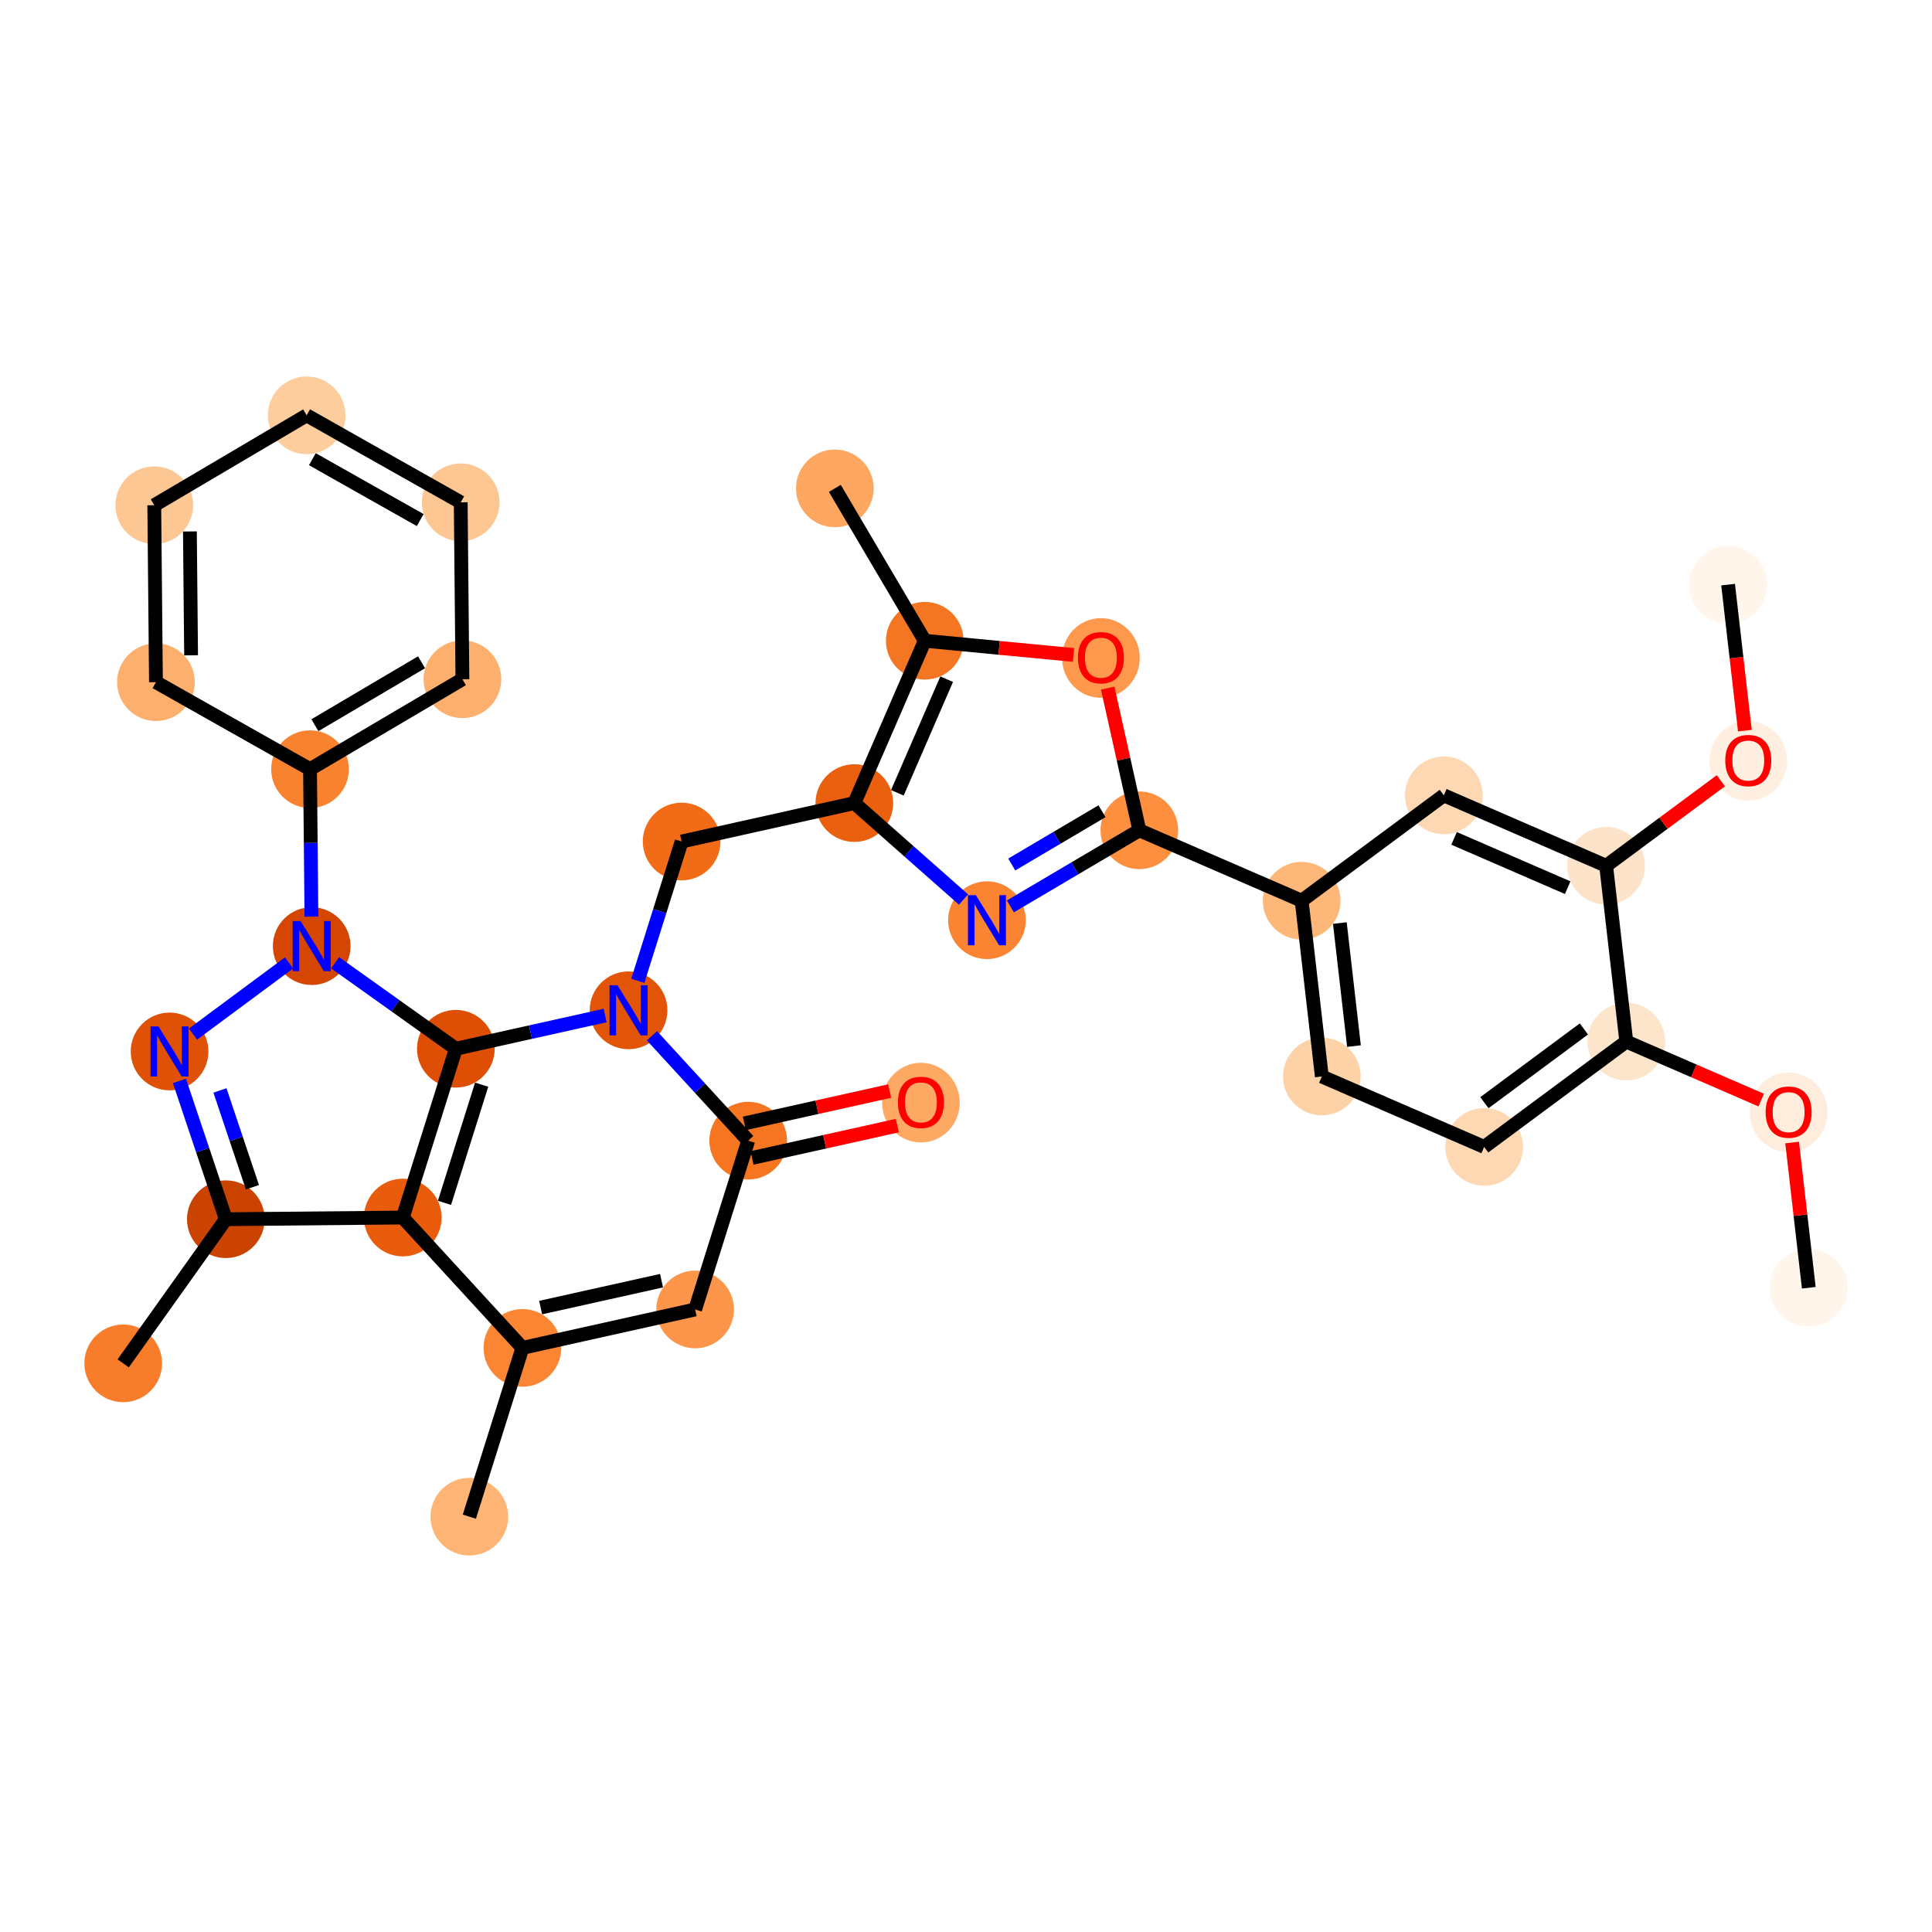 <?xml version='1.0' encoding='iso-8859-1'?>
<svg version='1.1' baseProfile='full'
              xmlns='http://www.w3.org/2000/svg'
                      xmlns:rdkit='http://www.rdkit.org/xml'
                      xmlns:xlink='http://www.w3.org/1999/xlink'
                  xml:space='preserve'
width='280px' height='280px' viewBox='0 0 280 280'>
<!-- END OF HEADER -->
<rect style='opacity:1.0;fill:#FFFFFF;stroke:none' width='280' height='280' x='0' y='0'> </rect>
<ellipse cx='262.144' cy='186.633' rx='5.129' ry='5.129'  style='fill:#FFF5EB;fill-rule:evenodd;stroke:#FFF5EB;stroke-width:1.0px;stroke-linecap:butt;stroke-linejoin:miter;stroke-opacity:1' />
<ellipse cx='259.221' cy='161.214' rx='5.129' ry='5.273'  style='fill:#FEEDDD;fill-rule:evenodd;stroke:#FEEDDD;stroke-width:1.0px;stroke-linecap:butt;stroke-linejoin:miter;stroke-opacity:1' />
<ellipse cx='235.696' cy='150.951' rx='5.129' ry='5.129'  style='fill:#FDE5CC;fill-rule:evenodd;stroke:#FDE5CC;stroke-width:1.0px;stroke-linecap:butt;stroke-linejoin:miter;stroke-opacity:1' />
<ellipse cx='215.095' cy='166.221' rx='5.129' ry='5.129'  style='fill:#FDD8B3;fill-rule:evenodd;stroke:#FDD8B3;stroke-width:1.0px;stroke-linecap:butt;stroke-linejoin:miter;stroke-opacity:1' />
<ellipse cx='191.57' cy='156.014' rx='5.129' ry='5.129'  style='fill:#FDD2A7;fill-rule:evenodd;stroke:#FDD2A7;stroke-width:1.0px;stroke-linecap:butt;stroke-linejoin:miter;stroke-opacity:1' />
<ellipse cx='188.646' cy='130.538' rx='5.129' ry='5.129'  style='fill:#FDB779;fill-rule:evenodd;stroke:#FDB779;stroke-width:1.0px;stroke-linecap:butt;stroke-linejoin:miter;stroke-opacity:1' />
<ellipse cx='165.122' cy='120.332' rx='5.129' ry='5.129'  style='fill:#FD8F3F;fill-rule:evenodd;stroke:#FD8F3F;stroke-width:1.0px;stroke-linecap:butt;stroke-linejoin:miter;stroke-opacity:1' />
<ellipse cx='143.037' cy='133.364' rx='5.129' ry='5.135'  style='fill:#FA8432;fill-rule:evenodd;stroke:#FA8432;stroke-width:1.0px;stroke-linecap:butt;stroke-linejoin:miter;stroke-opacity:1' />
<ellipse cx='123.818' cy='116.388' rx='5.129' ry='5.129'  style='fill:#EA600E;fill-rule:evenodd;stroke:#EA600E;stroke-width:1.0px;stroke-linecap:butt;stroke-linejoin:miter;stroke-opacity:1' />
<ellipse cx='98.787' cy='121.959' rx='5.129' ry='5.129'  style='fill:#F26C17;fill-rule:evenodd;stroke:#F26C17;stroke-width:1.0px;stroke-linecap:butt;stroke-linejoin:miter;stroke-opacity:1' />
<ellipse cx='91.095' cy='146.421' rx='5.129' ry='5.135'  style='fill:#E25407;fill-rule:evenodd;stroke:#E25407;stroke-width:1.0px;stroke-linecap:butt;stroke-linejoin:miter;stroke-opacity:1' />
<ellipse cx='108.435' cy='165.314' rx='5.129' ry='5.129'  style='fill:#F57521;fill-rule:evenodd;stroke:#F57521;stroke-width:1.0px;stroke-linecap:butt;stroke-linejoin:miter;stroke-opacity:1' />
<ellipse cx='133.466' cy='159.8' rx='5.129' ry='5.273'  style='fill:#FDA863;fill-rule:evenodd;stroke:#FDA863;stroke-width:1.0px;stroke-linecap:butt;stroke-linejoin:miter;stroke-opacity:1' />
<ellipse cx='100.743' cy='189.776' rx='5.129' ry='5.129'  style='fill:#FD964A;fill-rule:evenodd;stroke:#FD964A;stroke-width:1.0px;stroke-linecap:butt;stroke-linejoin:miter;stroke-opacity:1' />
<ellipse cx='75.712' cy='195.347' rx='5.129' ry='5.129'  style='fill:#FA8634;fill-rule:evenodd;stroke:#FA8634;stroke-width:1.0px;stroke-linecap:butt;stroke-linejoin:miter;stroke-opacity:1' />
<ellipse cx='68.021' cy='219.809' rx='5.129' ry='5.129'  style='fill:#FDB474;fill-rule:evenodd;stroke:#FDB474;stroke-width:1.0px;stroke-linecap:butt;stroke-linejoin:miter;stroke-opacity:1' />
<ellipse cx='58.373' cy='176.454' rx='5.129' ry='5.129'  style='fill:#E85C0C;fill-rule:evenodd;stroke:#E85C0C;stroke-width:1.0px;stroke-linecap:butt;stroke-linejoin:miter;stroke-opacity:1' />
<ellipse cx='32.73' cy='176.699' rx='5.129' ry='5.129'  style='fill:#CB4301;fill-rule:evenodd;stroke:#CB4301;stroke-width:1.0px;stroke-linecap:butt;stroke-linejoin:miter;stroke-opacity:1' />
<ellipse cx='17.856' cy='197.587' rx='5.129' ry='5.129'  style='fill:#F77D2A;fill-rule:evenodd;stroke:#F77D2A;stroke-width:1.0px;stroke-linecap:butt;stroke-linejoin:miter;stroke-opacity:1' />
<ellipse cx='24.574' cy='152.387' rx='5.129' ry='5.135'  style='fill:#DF5106;fill-rule:evenodd;stroke:#DF5106;stroke-width:1.0px;stroke-linecap:butt;stroke-linejoin:miter;stroke-opacity:1' />
<ellipse cx='45.175' cy='137.117' rx='5.129' ry='5.135'  style='fill:#D44601;fill-rule:evenodd;stroke:#D44601;stroke-width:1.0px;stroke-linecap:butt;stroke-linejoin:miter;stroke-opacity:1' />
<ellipse cx='44.931' cy='111.475' rx='5.129' ry='5.129'  style='fill:#F9822F;fill-rule:evenodd;stroke:#F9822F;stroke-width:1.0px;stroke-linecap:butt;stroke-linejoin:miter;stroke-opacity:1' />
<ellipse cx='67.016' cy='98.442' rx='5.129' ry='5.129'  style='fill:#FDAF6D;fill-rule:evenodd;stroke:#FDAF6D;stroke-width:1.0px;stroke-linecap:butt;stroke-linejoin:miter;stroke-opacity:1' />
<ellipse cx='66.771' cy='72.8' rx='5.129' ry='5.129'  style='fill:#FDC793;fill-rule:evenodd;stroke:#FDC793;stroke-width:1.0px;stroke-linecap:butt;stroke-linejoin:miter;stroke-opacity:1' />
<ellipse cx='44.442' cy='60.191' rx='5.129' ry='5.129'  style='fill:#FDCD9E;fill-rule:evenodd;stroke:#FDCD9E;stroke-width:1.0px;stroke-linecap:butt;stroke-linejoin:miter;stroke-opacity:1' />
<ellipse cx='22.358' cy='73.223' rx='5.129' ry='5.129'  style='fill:#FDC793;fill-rule:evenodd;stroke:#FDC793;stroke-width:1.0px;stroke-linecap:butt;stroke-linejoin:miter;stroke-opacity:1' />
<ellipse cx='22.602' cy='98.866' rx='5.129' ry='5.129'  style='fill:#FDAF6D;fill-rule:evenodd;stroke:#FDAF6D;stroke-width:1.0px;stroke-linecap:butt;stroke-linejoin:miter;stroke-opacity:1' />
<ellipse cx='66.064' cy='151.992' rx='5.129' ry='5.129'  style='fill:#DE4F05;fill-rule:evenodd;stroke:#DE4F05;stroke-width:1.0px;stroke-linecap:butt;stroke-linejoin:miter;stroke-opacity:1' />
<ellipse cx='134.024' cy='92.863' rx='5.129' ry='5.129'  style='fill:#F57622;fill-rule:evenodd;stroke:#F57622;stroke-width:1.0px;stroke-linecap:butt;stroke-linejoin:miter;stroke-opacity:1' />
<ellipse cx='120.991' cy='70.779' rx='5.129' ry='5.129'  style='fill:#FDA761;fill-rule:evenodd;stroke:#FDA761;stroke-width:1.0px;stroke-linecap:butt;stroke-linejoin:miter;stroke-opacity:1' />
<ellipse cx='159.551' cy='95.357' rx='5.129' ry='5.273'  style='fill:#FD984C;fill-rule:evenodd;stroke:#FD984C;stroke-width:1.0px;stroke-linecap:butt;stroke-linejoin:miter;stroke-opacity:1' />
<ellipse cx='209.248' cy='115.268' rx='5.129' ry='5.129'  style='fill:#FDD8B3;fill-rule:evenodd;stroke:#FDD8B3;stroke-width:1.0px;stroke-linecap:butt;stroke-linejoin:miter;stroke-opacity:1' />
<ellipse cx='232.772' cy='125.475' rx='5.129' ry='5.129'  style='fill:#FDE3C9;fill-rule:evenodd;stroke:#FDE3C9;stroke-width:1.0px;stroke-linecap:butt;stroke-linejoin:miter;stroke-opacity:1' />
<ellipse cx='253.374' cy='110.261' rx='5.129' ry='5.273'  style='fill:#FEEFE0;fill-rule:evenodd;stroke:#FEEFE0;stroke-width:1.0px;stroke-linecap:butt;stroke-linejoin:miter;stroke-opacity:1' />
<ellipse cx='250.45' cy='84.728' rx='5.129' ry='5.129'  style='fill:#FFF5EB;fill-rule:evenodd;stroke:#FFF5EB;stroke-width:1.0px;stroke-linecap:butt;stroke-linejoin:miter;stroke-opacity:1' />
<path class='bond-0 atom-0 atom-1' d='M 262.144,186.633 L 260.936,176.108' style='fill:none;fill-rule:evenodd;stroke:#000000;stroke-width:2.0px;stroke-linecap:butt;stroke-linejoin:miter;stroke-opacity:1' />
<path class='bond-0 atom-0 atom-1' d='M 260.936,176.108 L 259.729,165.583' style='fill:none;fill-rule:evenodd;stroke:#FF0000;stroke-width:2.0px;stroke-linecap:butt;stroke-linejoin:miter;stroke-opacity:1' />
<path class='bond-1 atom-1 atom-2' d='M 255.246,159.433 L 245.471,155.192' style='fill:none;fill-rule:evenodd;stroke:#FF0000;stroke-width:2.0px;stroke-linecap:butt;stroke-linejoin:miter;stroke-opacity:1' />
<path class='bond-1 atom-1 atom-2' d='M 245.471,155.192 L 235.696,150.951' style='fill:none;fill-rule:evenodd;stroke:#000000;stroke-width:2.0px;stroke-linecap:butt;stroke-linejoin:miter;stroke-opacity:1' />
<path class='bond-2 atom-2 atom-3' d='M 235.696,150.951 L 215.095,166.221' style='fill:none;fill-rule:evenodd;stroke:#000000;stroke-width:2.0px;stroke-linecap:butt;stroke-linejoin:miter;stroke-opacity:1' />
<path class='bond-2 atom-2 atom-3' d='M 229.552,149.121 L 215.131,159.81' style='fill:none;fill-rule:evenodd;stroke:#000000;stroke-width:2.0px;stroke-linecap:butt;stroke-linejoin:miter;stroke-opacity:1' />
<path class='bond-34 atom-32 atom-2' d='M 232.772,125.475 L 235.696,150.951' style='fill:none;fill-rule:evenodd;stroke:#000000;stroke-width:2.0px;stroke-linecap:butt;stroke-linejoin:miter;stroke-opacity:1' />
<path class='bond-3 atom-3 atom-4' d='M 215.095,166.221 L 191.57,156.014' style='fill:none;fill-rule:evenodd;stroke:#000000;stroke-width:2.0px;stroke-linecap:butt;stroke-linejoin:miter;stroke-opacity:1' />
<path class='bond-4 atom-4 atom-5' d='M 191.57,156.014 L 188.646,130.538' style='fill:none;fill-rule:evenodd;stroke:#000000;stroke-width:2.0px;stroke-linecap:butt;stroke-linejoin:miter;stroke-opacity:1' />
<path class='bond-4 atom-4 atom-5' d='M 196.227,151.608 L 194.18,133.775' style='fill:none;fill-rule:evenodd;stroke:#000000;stroke-width:2.0px;stroke-linecap:butt;stroke-linejoin:miter;stroke-opacity:1' />
<path class='bond-5 atom-5 atom-6' d='M 188.646,130.538 L 165.122,120.332' style='fill:none;fill-rule:evenodd;stroke:#000000;stroke-width:2.0px;stroke-linecap:butt;stroke-linejoin:miter;stroke-opacity:1' />
<path class='bond-30 atom-5 atom-31' d='M 188.646,130.538 L 209.248,115.268' style='fill:none;fill-rule:evenodd;stroke:#000000;stroke-width:2.0px;stroke-linecap:butt;stroke-linejoin:miter;stroke-opacity:1' />
<path class='bond-6 atom-6 atom-7' d='M 165.122,120.332 L 155.777,125.846' style='fill:none;fill-rule:evenodd;stroke:#000000;stroke-width:2.0px;stroke-linecap:butt;stroke-linejoin:miter;stroke-opacity:1' />
<path class='bond-6 atom-6 atom-7' d='M 155.777,125.846 L 146.432,131.361' style='fill:none;fill-rule:evenodd;stroke:#0000FF;stroke-width:2.0px;stroke-linecap:butt;stroke-linejoin:miter;stroke-opacity:1' />
<path class='bond-6 atom-6 atom-7' d='M 159.712,117.569 L 153.17,121.429' style='fill:none;fill-rule:evenodd;stroke:#000000;stroke-width:2.0px;stroke-linecap:butt;stroke-linejoin:miter;stroke-opacity:1' />
<path class='bond-6 atom-6 atom-7' d='M 153.17,121.429 L 146.629,125.29' style='fill:none;fill-rule:evenodd;stroke:#0000FF;stroke-width:2.0px;stroke-linecap:butt;stroke-linejoin:miter;stroke-opacity:1' />
<path class='bond-35 atom-30 atom-6' d='M 160.536,99.727 L 162.829,110.029' style='fill:none;fill-rule:evenodd;stroke:#FF0000;stroke-width:2.0px;stroke-linecap:butt;stroke-linejoin:miter;stroke-opacity:1' />
<path class='bond-35 atom-30 atom-6' d='M 162.829,110.029 L 165.122,120.332' style='fill:none;fill-rule:evenodd;stroke:#000000;stroke-width:2.0px;stroke-linecap:butt;stroke-linejoin:miter;stroke-opacity:1' />
<path class='bond-7 atom-7 atom-8' d='M 139.642,130.366 L 131.73,123.377' style='fill:none;fill-rule:evenodd;stroke:#0000FF;stroke-width:2.0px;stroke-linecap:butt;stroke-linejoin:miter;stroke-opacity:1' />
<path class='bond-7 atom-7 atom-8' d='M 131.73,123.377 L 123.818,116.388' style='fill:none;fill-rule:evenodd;stroke:#000000;stroke-width:2.0px;stroke-linecap:butt;stroke-linejoin:miter;stroke-opacity:1' />
<path class='bond-8 atom-8 atom-9' d='M 123.818,116.388 L 98.787,121.959' style='fill:none;fill-rule:evenodd;stroke:#000000;stroke-width:2.0px;stroke-linecap:butt;stroke-linejoin:miter;stroke-opacity:1' />
<path class='bond-27 atom-8 atom-28' d='M 123.818,116.388 L 134.024,92.863' style='fill:none;fill-rule:evenodd;stroke:#000000;stroke-width:2.0px;stroke-linecap:butt;stroke-linejoin:miter;stroke-opacity:1' />
<path class='bond-27 atom-8 atom-28' d='M 130.053,114.901 L 137.198,98.433' style='fill:none;fill-rule:evenodd;stroke:#000000;stroke-width:2.0px;stroke-linecap:butt;stroke-linejoin:miter;stroke-opacity:1' />
<path class='bond-9 atom-9 atom-10' d='M 98.787,121.959 L 95.612,132.054' style='fill:none;fill-rule:evenodd;stroke:#000000;stroke-width:2.0px;stroke-linecap:butt;stroke-linejoin:miter;stroke-opacity:1' />
<path class='bond-9 atom-9 atom-10' d='M 95.612,132.054 L 92.438,142.149' style='fill:none;fill-rule:evenodd;stroke:#0000FF;stroke-width:2.0px;stroke-linecap:butt;stroke-linejoin:miter;stroke-opacity:1' />
<path class='bond-10 atom-10 atom-11' d='M 94.49,150.12 L 101.462,157.717' style='fill:none;fill-rule:evenodd;stroke:#0000FF;stroke-width:2.0px;stroke-linecap:butt;stroke-linejoin:miter;stroke-opacity:1' />
<path class='bond-10 atom-10 atom-11' d='M 101.462,157.717 L 108.435,165.314' style='fill:none;fill-rule:evenodd;stroke:#000000;stroke-width:2.0px;stroke-linecap:butt;stroke-linejoin:miter;stroke-opacity:1' />
<path class='bond-36 atom-27 atom-10' d='M 66.064,151.992 L 76.882,149.584' style='fill:none;fill-rule:evenodd;stroke:#000000;stroke-width:2.0px;stroke-linecap:butt;stroke-linejoin:miter;stroke-opacity:1' />
<path class='bond-36 atom-27 atom-10' d='M 76.882,149.584 L 87.7,147.177' style='fill:none;fill-rule:evenodd;stroke:#0000FF;stroke-width:2.0px;stroke-linecap:butt;stroke-linejoin:miter;stroke-opacity:1' />
<path class='bond-11 atom-11 atom-12' d='M 108.992,167.817 L 119.52,165.474' style='fill:none;fill-rule:evenodd;stroke:#000000;stroke-width:2.0px;stroke-linecap:butt;stroke-linejoin:miter;stroke-opacity:1' />
<path class='bond-11 atom-11 atom-12' d='M 119.52,165.474 L 130.048,163.131' style='fill:none;fill-rule:evenodd;stroke:#FF0000;stroke-width:2.0px;stroke-linecap:butt;stroke-linejoin:miter;stroke-opacity:1' />
<path class='bond-11 atom-11 atom-12' d='M 107.878,162.81 L 118.406,160.468' style='fill:none;fill-rule:evenodd;stroke:#000000;stroke-width:2.0px;stroke-linecap:butt;stroke-linejoin:miter;stroke-opacity:1' />
<path class='bond-11 atom-11 atom-12' d='M 118.406,160.468 L 128.934,158.125' style='fill:none;fill-rule:evenodd;stroke:#FF0000;stroke-width:2.0px;stroke-linecap:butt;stroke-linejoin:miter;stroke-opacity:1' />
<path class='bond-12 atom-11 atom-13' d='M 108.435,165.314 L 100.743,189.776' style='fill:none;fill-rule:evenodd;stroke:#000000;stroke-width:2.0px;stroke-linecap:butt;stroke-linejoin:miter;stroke-opacity:1' />
<path class='bond-13 atom-13 atom-14' d='M 100.743,189.776 L 75.712,195.347' style='fill:none;fill-rule:evenodd;stroke:#000000;stroke-width:2.0px;stroke-linecap:butt;stroke-linejoin:miter;stroke-opacity:1' />
<path class='bond-13 atom-13 atom-14' d='M 95.874,185.606 L 78.353,189.505' style='fill:none;fill-rule:evenodd;stroke:#000000;stroke-width:2.0px;stroke-linecap:butt;stroke-linejoin:miter;stroke-opacity:1' />
<path class='bond-14 atom-14 atom-15' d='M 75.712,195.347 L 68.021,219.809' style='fill:none;fill-rule:evenodd;stroke:#000000;stroke-width:2.0px;stroke-linecap:butt;stroke-linejoin:miter;stroke-opacity:1' />
<path class='bond-15 atom-14 atom-16' d='M 75.712,195.347 L 58.373,176.454' style='fill:none;fill-rule:evenodd;stroke:#000000;stroke-width:2.0px;stroke-linecap:butt;stroke-linejoin:miter;stroke-opacity:1' />
<path class='bond-16 atom-16 atom-17' d='M 58.373,176.454 L 32.73,176.699' style='fill:none;fill-rule:evenodd;stroke:#000000;stroke-width:2.0px;stroke-linecap:butt;stroke-linejoin:miter;stroke-opacity:1' />
<path class='bond-37 atom-27 atom-16' d='M 66.064,151.992 L 58.373,176.454' style='fill:none;fill-rule:evenodd;stroke:#000000;stroke-width:2.0px;stroke-linecap:butt;stroke-linejoin:miter;stroke-opacity:1' />
<path class='bond-37 atom-27 atom-16' d='M 69.803,157.199 L 64.419,174.323' style='fill:none;fill-rule:evenodd;stroke:#000000;stroke-width:2.0px;stroke-linecap:butt;stroke-linejoin:miter;stroke-opacity:1' />
<path class='bond-17 atom-17 atom-18' d='M 32.73,176.699 L 17.856,197.587' style='fill:none;fill-rule:evenodd;stroke:#000000;stroke-width:2.0px;stroke-linecap:butt;stroke-linejoin:miter;stroke-opacity:1' />
<path class='bond-18 atom-17 atom-19' d='M 32.73,176.699 L 29.369,166.679' style='fill:none;fill-rule:evenodd;stroke:#000000;stroke-width:2.0px;stroke-linecap:butt;stroke-linejoin:miter;stroke-opacity:1' />
<path class='bond-18 atom-17 atom-19' d='M 29.369,166.679 L 26.007,156.659' style='fill:none;fill-rule:evenodd;stroke:#0000FF;stroke-width:2.0px;stroke-linecap:butt;stroke-linejoin:miter;stroke-opacity:1' />
<path class='bond-18 atom-17 atom-19' d='M 36.584,172.062 L 34.231,165.048' style='fill:none;fill-rule:evenodd;stroke:#000000;stroke-width:2.0px;stroke-linecap:butt;stroke-linejoin:miter;stroke-opacity:1' />
<path class='bond-18 atom-17 atom-19' d='M 34.231,165.048 L 31.878,158.034' style='fill:none;fill-rule:evenodd;stroke:#0000FF;stroke-width:2.0px;stroke-linecap:butt;stroke-linejoin:miter;stroke-opacity:1' />
<path class='bond-19 atom-19 atom-20' d='M 27.969,149.871 L 41.886,139.555' style='fill:none;fill-rule:evenodd;stroke:#0000FF;stroke-width:2.0px;stroke-linecap:butt;stroke-linejoin:miter;stroke-opacity:1' />
<path class='bond-20 atom-20 atom-21' d='M 45.135,132.845 L 45.033,122.16' style='fill:none;fill-rule:evenodd;stroke:#0000FF;stroke-width:2.0px;stroke-linecap:butt;stroke-linejoin:miter;stroke-opacity:1' />
<path class='bond-20 atom-20 atom-21' d='M 45.033,122.16 L 44.931,111.475' style='fill:none;fill-rule:evenodd;stroke:#000000;stroke-width:2.0px;stroke-linecap:butt;stroke-linejoin:miter;stroke-opacity:1' />
<path class='bond-26 atom-20 atom-27' d='M 48.571,139.535 L 57.317,145.763' style='fill:none;fill-rule:evenodd;stroke:#0000FF;stroke-width:2.0px;stroke-linecap:butt;stroke-linejoin:miter;stroke-opacity:1' />
<path class='bond-26 atom-20 atom-27' d='M 57.317,145.763 L 66.064,151.992' style='fill:none;fill-rule:evenodd;stroke:#000000;stroke-width:2.0px;stroke-linecap:butt;stroke-linejoin:miter;stroke-opacity:1' />
<path class='bond-21 atom-21 atom-22' d='M 44.931,111.475 L 67.016,98.442' style='fill:none;fill-rule:evenodd;stroke:#000000;stroke-width:2.0px;stroke-linecap:butt;stroke-linejoin:miter;stroke-opacity:1' />
<path class='bond-21 atom-21 atom-22' d='M 45.637,105.103 L 61.096,95.98' style='fill:none;fill-rule:evenodd;stroke:#000000;stroke-width:2.0px;stroke-linecap:butt;stroke-linejoin:miter;stroke-opacity:1' />
<path class='bond-38 atom-26 atom-21' d='M 22.602,98.866 L 44.931,111.475' style='fill:none;fill-rule:evenodd;stroke:#000000;stroke-width:2.0px;stroke-linecap:butt;stroke-linejoin:miter;stroke-opacity:1' />
<path class='bond-22 atom-22 atom-23' d='M 67.016,98.442 L 66.771,72.8' style='fill:none;fill-rule:evenodd;stroke:#000000;stroke-width:2.0px;stroke-linecap:butt;stroke-linejoin:miter;stroke-opacity:1' />
<path class='bond-23 atom-23 atom-24' d='M 66.771,72.8 L 44.442,60.191' style='fill:none;fill-rule:evenodd;stroke:#000000;stroke-width:2.0px;stroke-linecap:butt;stroke-linejoin:miter;stroke-opacity:1' />
<path class='bond-23 atom-23 atom-24' d='M 60.9,75.374 L 45.27,66.548' style='fill:none;fill-rule:evenodd;stroke:#000000;stroke-width:2.0px;stroke-linecap:butt;stroke-linejoin:miter;stroke-opacity:1' />
<path class='bond-24 atom-24 atom-25' d='M 44.442,60.191 L 22.358,73.223' style='fill:none;fill-rule:evenodd;stroke:#000000;stroke-width:2.0px;stroke-linecap:butt;stroke-linejoin:miter;stroke-opacity:1' />
<path class='bond-25 atom-25 atom-26' d='M 22.358,73.223 L 22.602,98.866' style='fill:none;fill-rule:evenodd;stroke:#000000;stroke-width:2.0px;stroke-linecap:butt;stroke-linejoin:miter;stroke-opacity:1' />
<path class='bond-25 atom-25 atom-26' d='M 27.523,77.021 L 27.694,94.97' style='fill:none;fill-rule:evenodd;stroke:#000000;stroke-width:2.0px;stroke-linecap:butt;stroke-linejoin:miter;stroke-opacity:1' />
<path class='bond-28 atom-28 atom-29' d='M 134.024,92.863 L 120.991,70.779' style='fill:none;fill-rule:evenodd;stroke:#000000;stroke-width:2.0px;stroke-linecap:butt;stroke-linejoin:miter;stroke-opacity:1' />
<path class='bond-29 atom-28 atom-30' d='M 134.024,92.863 L 144.8,93.892' style='fill:none;fill-rule:evenodd;stroke:#000000;stroke-width:2.0px;stroke-linecap:butt;stroke-linejoin:miter;stroke-opacity:1' />
<path class='bond-29 atom-28 atom-30' d='M 144.8,93.892 L 155.577,94.921' style='fill:none;fill-rule:evenodd;stroke:#FF0000;stroke-width:2.0px;stroke-linecap:butt;stroke-linejoin:miter;stroke-opacity:1' />
<path class='bond-31 atom-31 atom-32' d='M 209.248,115.268 L 232.772,125.475' style='fill:none;fill-rule:evenodd;stroke:#000000;stroke-width:2.0px;stroke-linecap:butt;stroke-linejoin:miter;stroke-opacity:1' />
<path class='bond-31 atom-31 atom-32' d='M 210.735,121.504 L 227.202,128.649' style='fill:none;fill-rule:evenodd;stroke:#000000;stroke-width:2.0px;stroke-linecap:butt;stroke-linejoin:miter;stroke-opacity:1' />
<path class='bond-32 atom-32 atom-33' d='M 232.772,125.475 L 241.086,119.313' style='fill:none;fill-rule:evenodd;stroke:#000000;stroke-width:2.0px;stroke-linecap:butt;stroke-linejoin:miter;stroke-opacity:1' />
<path class='bond-32 atom-32 atom-33' d='M 241.086,119.313 L 249.399,113.151' style='fill:none;fill-rule:evenodd;stroke:#FF0000;stroke-width:2.0px;stroke-linecap:butt;stroke-linejoin:miter;stroke-opacity:1' />
<path class='bond-33 atom-33 atom-34' d='M 252.879,105.891 L 251.665,95.31' style='fill:none;fill-rule:evenodd;stroke:#FF0000;stroke-width:2.0px;stroke-linecap:butt;stroke-linejoin:miter;stroke-opacity:1' />
<path class='bond-33 atom-33 atom-34' d='M 251.665,95.31 L 250.45,84.728' style='fill:none;fill-rule:evenodd;stroke:#000000;stroke-width:2.0px;stroke-linecap:butt;stroke-linejoin:miter;stroke-opacity:1' />
<path  class='atom-1' d='M 255.887 161.178
Q 255.887 159.434, 256.749 158.459
Q 257.61 157.485, 259.221 157.485
Q 260.831 157.485, 261.693 158.459
Q 262.554 159.434, 262.554 161.178
Q 262.554 162.942, 261.682 163.947
Q 260.811 164.942, 259.221 164.942
Q 257.62 164.942, 256.749 163.947
Q 255.887 162.952, 255.887 161.178
M 259.221 164.122
Q 260.328 164.122, 260.923 163.383
Q 261.529 162.634, 261.529 161.178
Q 261.529 159.752, 260.923 159.034
Q 260.328 158.306, 259.221 158.306
Q 258.113 158.306, 257.508 159.024
Q 256.913 159.742, 256.913 161.178
Q 256.913 162.644, 257.508 163.383
Q 258.113 164.122, 259.221 164.122
' fill='#FF0000'/>
<path  class='atom-7' d='M 141.432 129.733
L 143.811 133.58
Q 144.047 133.959, 144.427 134.647
Q 144.806 135.334, 144.827 135.375
L 144.827 129.733
L 145.791 129.733
L 145.791 136.996
L 144.796 136.996
L 142.242 132.79
Q 141.945 132.298, 141.627 131.734
Q 141.319 131.169, 141.227 130.995
L 141.227 136.996
L 140.283 136.996
L 140.283 129.733
L 141.432 129.733
' fill='#0000FF'/>
<path  class='atom-10' d='M 89.49 142.79
L 91.87 146.637
Q 92.105 147.016, 92.485 147.703
Q 92.865 148.391, 92.885 148.432
L 92.885 142.79
L 93.849 142.79
L 93.849 150.052
L 92.854 150.052
L 90.3 145.847
Q 90.003 145.354, 89.685 144.79
Q 89.377 144.226, 89.285 144.052
L 89.285 150.052
L 88.341 150.052
L 88.341 142.79
L 89.49 142.79
' fill='#0000FF'/>
<path  class='atom-12' d='M 130.132 159.764
Q 130.132 158.02, 130.994 157.046
Q 131.855 156.071, 133.466 156.071
Q 135.076 156.071, 135.938 157.046
Q 136.799 158.02, 136.799 159.764
Q 136.799 161.528, 135.928 162.533
Q 135.056 163.528, 133.466 163.528
Q 131.866 163.528, 130.994 162.533
Q 130.132 161.538, 130.132 159.764
M 133.466 162.708
Q 134.574 162.708, 135.168 161.969
Q 135.774 161.22, 135.774 159.764
Q 135.774 158.338, 135.168 157.62
Q 134.574 156.892, 133.466 156.892
Q 132.358 156.892, 131.753 157.61
Q 131.158 158.328, 131.158 159.764
Q 131.158 161.231, 131.753 161.969
Q 132.358 162.708, 133.466 162.708
' fill='#FF0000'/>
<path  class='atom-19' d='M 22.969 148.756
L 25.348 152.602
Q 25.584 152.982, 25.964 153.669
Q 26.343 154.357, 26.364 154.398
L 26.364 148.756
L 27.328 148.756
L 27.328 156.018
L 26.333 156.018
L 23.779 151.813
Q 23.482 151.32, 23.164 150.756
Q 22.856 150.192, 22.764 150.018
L 22.764 156.018
L 21.82 156.018
L 21.82 148.756
L 22.969 148.756
' fill='#0000FF'/>
<path  class='atom-20' d='M 43.57 133.486
L 45.95 137.333
Q 46.186 137.712, 46.565 138.399
Q 46.945 139.087, 46.965 139.128
L 46.965 133.486
L 47.929 133.486
L 47.929 140.748
L 46.934 140.748
L 44.38 136.543
Q 44.083 136.05, 43.765 135.486
Q 43.457 134.922, 43.365 134.748
L 43.365 140.748
L 42.421 140.748
L 42.421 133.486
L 43.57 133.486
' fill='#0000FF'/>
<path  class='atom-30' d='M 156.218 95.321
Q 156.218 93.577, 157.079 92.603
Q 157.941 91.629, 159.551 91.629
Q 161.162 91.629, 162.023 92.603
Q 162.885 93.577, 162.885 95.321
Q 162.885 97.085, 162.013 98.091
Q 161.141 99.086, 159.551 99.086
Q 157.951 99.086, 157.079 98.091
Q 156.218 97.096, 156.218 95.321
M 159.551 98.265
Q 160.659 98.265, 161.254 97.526
Q 161.859 96.778, 161.859 95.321
Q 161.859 93.895, 161.254 93.177
Q 160.659 92.449, 159.551 92.449
Q 158.443 92.449, 157.838 93.167
Q 157.243 93.885, 157.243 95.321
Q 157.243 96.788, 157.838 97.526
Q 158.443 98.265, 159.551 98.265
' fill='#FF0000'/>
<path  class='atom-33' d='M 250.04 110.225
Q 250.04 108.481, 250.902 107.507
Q 251.763 106.533, 253.374 106.533
Q 254.984 106.533, 255.846 107.507
Q 256.707 108.481, 256.707 110.225
Q 256.707 111.989, 255.836 112.995
Q 254.964 113.99, 253.374 113.99
Q 251.774 113.99, 250.902 112.995
Q 250.04 112, 250.04 110.225
M 253.374 113.169
Q 254.482 113.169, 255.077 112.431
Q 255.682 111.682, 255.682 110.225
Q 255.682 108.799, 255.077 108.081
Q 254.482 107.353, 253.374 107.353
Q 252.266 107.353, 251.661 108.071
Q 251.066 108.789, 251.066 110.225
Q 251.066 111.692, 251.661 112.431
Q 252.266 113.169, 253.374 113.169
' fill='#FF0000'/>
</svg>
